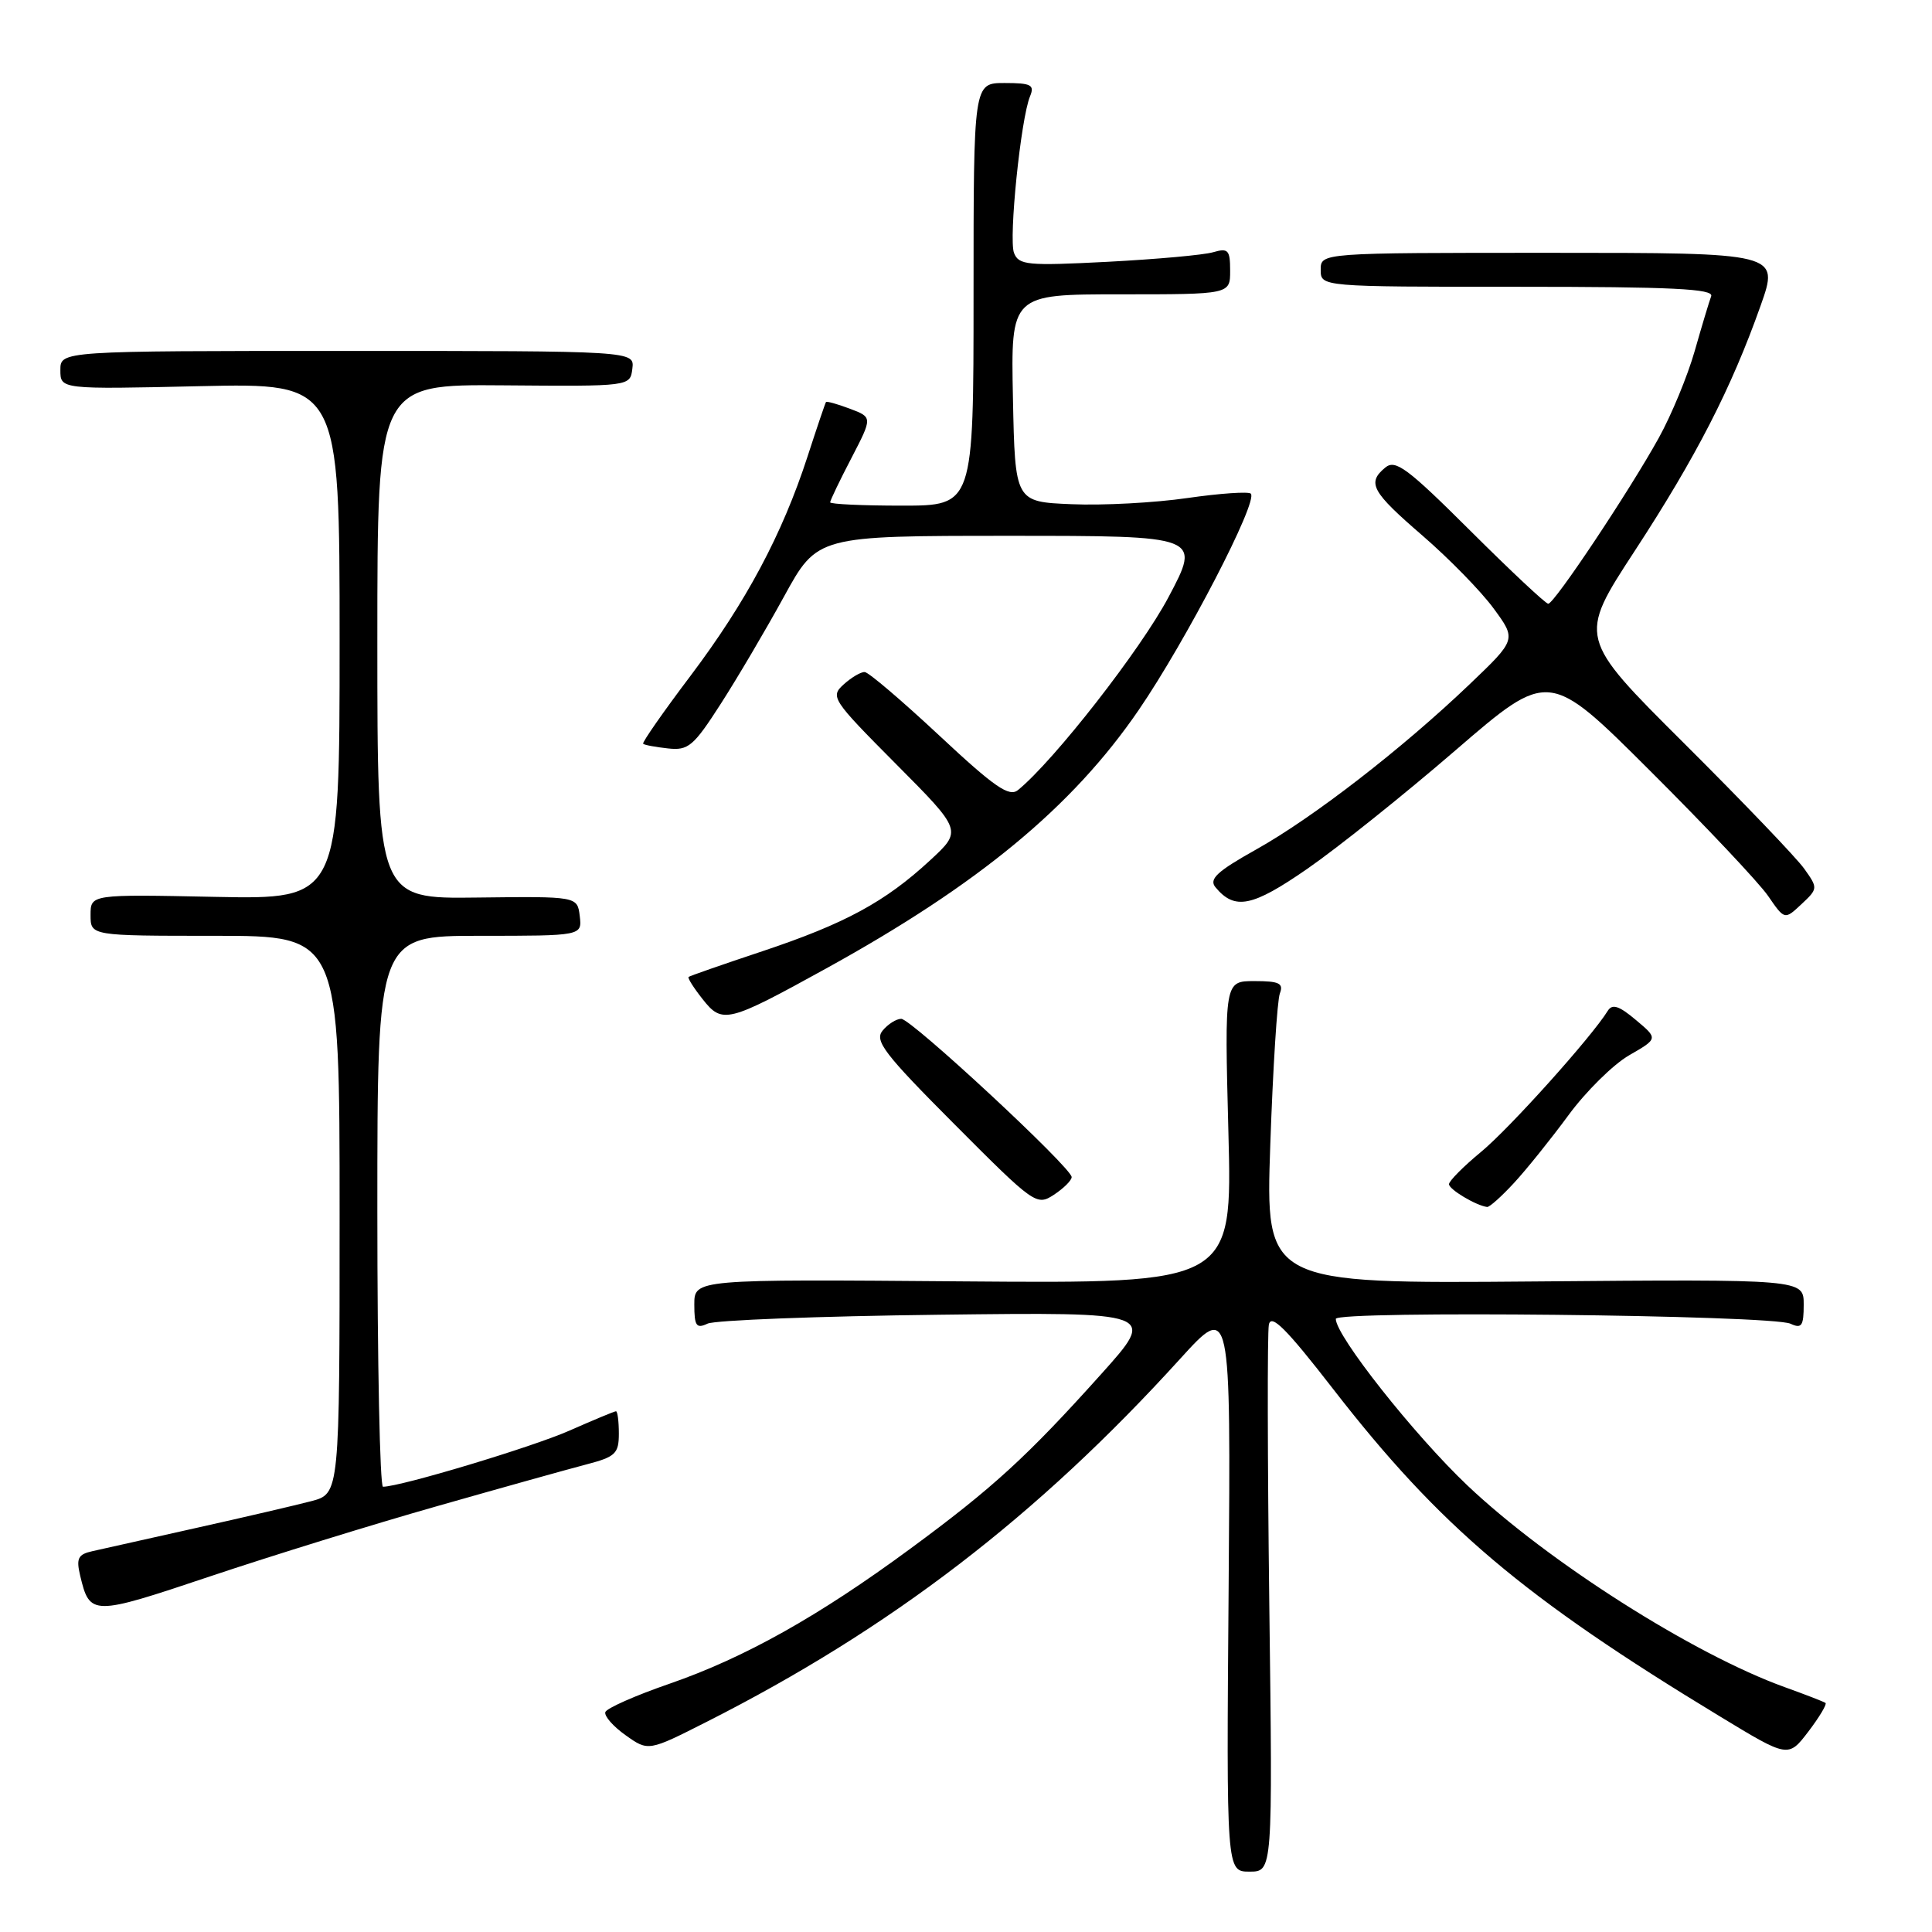 <?xml version="1.0" encoding="UTF-8" standalone="no"?>
<!DOCTYPE svg PUBLIC "-//W3C//DTD SVG 1.1//EN" "http://www.w3.org/Graphics/SVG/1.1/DTD/svg11.dtd" >
<svg xmlns="http://www.w3.org/2000/svg" xmlns:xlink="http://www.w3.org/1999/xlink" version="1.1" viewBox="0 0 256 256">
 <g >
 <path fill="currentColor"
d=" M 168.19 212.75 C 167.95 193.36 167.92 176.62 168.13 175.53 C 168.42 174.03 170.42 176.02 176.63 184.03 C 190.78 202.28 201.81 211.62 227.91 227.44 C 236.95 232.93 236.95 232.93 239.62 229.44 C 241.08 227.52 242.10 225.81 241.89 225.65 C 241.68 225.49 239.25 224.55 236.50 223.56 C 224.39 219.20 205.13 206.96 194.44 196.83 C 187.38 190.13 177.00 177.00 177.00 174.76 C 177.00 173.63 234.74 174.24 237.25 175.40 C 238.73 176.09 239.00 175.70 239.00 172.86 C 239.00 169.50 239.00 169.50 203.34 169.80 C 167.68 170.10 167.68 170.10 168.32 151.68 C 168.67 141.55 169.24 132.53 169.59 131.63 C 170.10 130.29 169.50 130.00 166.23 130.00 C 162.25 130.00 162.25 130.00 162.77 150.04 C 163.29 170.07 163.29 170.07 127.65 169.79 C 92.00 169.50 92.00 169.50 92.00 172.86 C 92.00 175.70 92.27 176.09 93.75 175.39 C 94.71 174.93 108.50 174.40 124.39 174.21 C 153.29 173.86 153.29 173.86 145.89 182.10 C 136.12 192.99 131.54 197.18 120.64 205.20 C 108.49 214.15 98.70 219.64 88.75 223.09 C 84.22 224.65 80.38 226.35 80.21 226.86 C 80.04 227.38 81.25 228.76 82.90 229.93 C 85.91 232.07 85.91 232.07 93.70 228.12 C 118.03 215.80 137.42 200.93 156.35 180.08 C 163.09 172.66 163.09 172.66 162.80 210.33 C 162.50 248.00 162.50 248.00 165.57 248.00 C 168.64 248.00 168.64 248.00 168.19 212.75 Z  M 58.00 199.55 C 66.53 197.12 75.41 194.64 77.75 194.03 C 81.54 193.04 82.00 192.61 82.00 189.96 C 82.00 188.33 81.83 187.00 81.62 187.00 C 81.42 187.00 78.64 188.16 75.44 189.57 C 70.51 191.75 53.09 196.99 50.75 197.00 C 50.34 197.00 50.00 180.57 50.00 160.50 C 50.00 124.00 50.00 124.00 63.57 124.00 C 77.13 124.00 77.13 124.00 76.82 121.38 C 76.50 118.77 76.50 118.77 63.25 118.93 C 50.00 119.10 50.00 119.10 50.00 85.01 C 50.00 50.92 50.00 50.92 66.75 51.06 C 83.50 51.20 83.50 51.20 83.79 48.85 C 84.08 46.50 84.08 46.50 46.04 46.50 C 8.00 46.50 8.00 46.50 8.00 49.04 C 8.00 51.59 8.00 51.59 26.50 51.17 C 45.00 50.76 45.00 50.76 45.00 84.96 C 45.00 119.17 45.00 119.17 28.50 118.84 C 12.00 118.50 12.00 118.50 12.00 121.25 C 12.00 124.00 12.00 124.00 28.50 124.00 C 45.00 124.00 45.00 124.00 45.00 160.96 C 45.00 197.92 45.00 197.92 41.25 198.91 C 39.19 199.45 32.33 201.05 26.00 202.46 C 19.68 203.87 13.48 205.26 12.24 205.54 C 10.34 205.96 10.08 206.49 10.62 208.77 C 11.90 214.13 12.18 214.13 27.80 208.89 C 35.88 206.18 49.47 201.97 58.00 199.55 Z  M 142.00 155.97 C 142.00 154.73 120.75 135.00 119.42 135.00 C 118.77 135.00 117.66 135.70 116.95 136.56 C 115.84 137.90 117.16 139.63 126.48 148.98 C 137.06 159.60 137.36 159.81 139.65 158.31 C 140.94 157.46 142.00 156.41 142.00 155.97 Z  M 200.61 156.75 C 202.27 154.96 205.51 150.92 207.83 147.77 C 210.14 144.62 213.76 141.05 215.87 139.83 C 219.71 137.62 219.71 137.62 216.76 135.15 C 214.52 133.26 213.63 132.98 213.03 133.95 C 210.88 137.43 200.00 149.54 196.25 152.63 C 193.91 154.56 192.00 156.49 192.00 156.91 C 192.00 157.61 195.60 159.75 197.05 159.93 C 197.36 159.97 198.96 158.54 200.61 156.75 Z  M 109.50 128.31 C 129.68 117.18 142.10 106.91 150.87 94.10 C 157.12 84.98 166.75 66.41 165.74 65.41 C 165.44 65.11 161.66 65.37 157.35 65.99 C 153.03 66.62 146.12 66.99 142.00 66.81 C 134.50 66.50 134.50 66.50 134.22 52.75 C 133.94 39.00 133.94 39.00 148.47 39.00 C 163.00 39.00 163.00 39.00 163.00 35.88 C 163.00 33.12 162.74 32.84 160.75 33.42 C 159.51 33.79 153.22 34.35 146.77 34.69 C 136.12 35.24 134.99 35.13 134.36 33.51 C 133.64 31.61 135.26 15.69 136.49 12.75 C 137.11 11.25 136.63 11.00 133.11 11.00 C 129.00 11.00 129.00 11.00 129.00 39.00 C 129.00 67.00 129.00 67.00 119.50 67.00 C 114.28 67.00 110.00 66.80 110.00 66.56 C 110.00 66.32 111.26 63.68 112.81 60.71 C 115.62 55.29 115.62 55.29 112.62 54.16 C 110.98 53.54 109.55 53.14 109.45 53.27 C 109.35 53.40 108.25 56.65 107.00 60.50 C 103.64 70.83 98.86 79.78 91.49 89.56 C 87.88 94.34 85.06 98.39 85.22 98.55 C 85.38 98.72 86.86 98.99 88.51 99.17 C 91.20 99.47 91.89 98.89 95.50 93.27 C 97.70 89.85 101.48 83.44 103.90 79.02 C 108.30 71.00 108.30 71.00 133.72 71.00 C 159.14 71.00 159.14 71.00 154.82 79.15 C 151.15 86.07 139.71 100.74 134.90 104.68 C 133.73 105.65 131.80 104.32 124.48 97.48 C 119.54 92.87 115.09 89.07 114.58 89.05 C 114.07 89.02 112.82 89.76 111.79 90.69 C 109.99 92.32 110.25 92.71 118.71 101.22 C 127.50 110.06 127.50 110.06 123.26 113.98 C 117.29 119.51 111.94 122.40 101.00 126.05 C 95.78 127.79 91.38 129.32 91.24 129.45 C 91.09 129.59 91.92 130.90 93.09 132.38 C 95.71 135.71 96.39 135.54 109.50 128.31 Z  M 239.07 115.11 C 238.05 113.67 230.89 106.20 223.16 98.50 C 209.10 84.50 209.10 84.50 216.61 73.00 C 224.74 60.55 229.41 51.46 233.29 40.50 C 235.77 33.50 235.77 33.50 205.39 33.50 C 175.00 33.50 175.00 33.50 175.00 35.75 C 175.00 38.00 175.00 38.00 201.11 38.00 C 221.58 38.00 227.11 38.27 226.74 39.25 C 226.48 39.94 225.50 43.20 224.56 46.50 C 223.62 49.80 221.48 54.98 219.81 58.00 C 215.93 65.02 205.95 80.00 205.15 80.00 C 204.81 80.00 200.17 75.65 194.83 70.33 C 186.48 62.01 184.90 60.84 183.56 61.95 C 181.10 63.99 181.73 65.14 188.52 71.00 C 192.02 74.03 196.25 78.35 197.91 80.62 C 200.94 84.74 200.94 84.74 194.72 90.68 C 185.79 99.21 174.00 108.34 166.45 112.56 C 161.25 115.47 160.16 116.49 161.06 117.57 C 163.61 120.64 165.92 120.18 173.24 115.11 C 177.23 112.35 186.06 105.29 192.86 99.42 C 205.23 88.75 205.23 88.75 218.64 102.13 C 226.02 109.48 233.05 116.94 234.27 118.70 C 236.47 121.90 236.47 121.90 238.70 119.81 C 240.90 117.75 240.90 117.68 239.07 115.11 Z "/>
</g>
</svg>